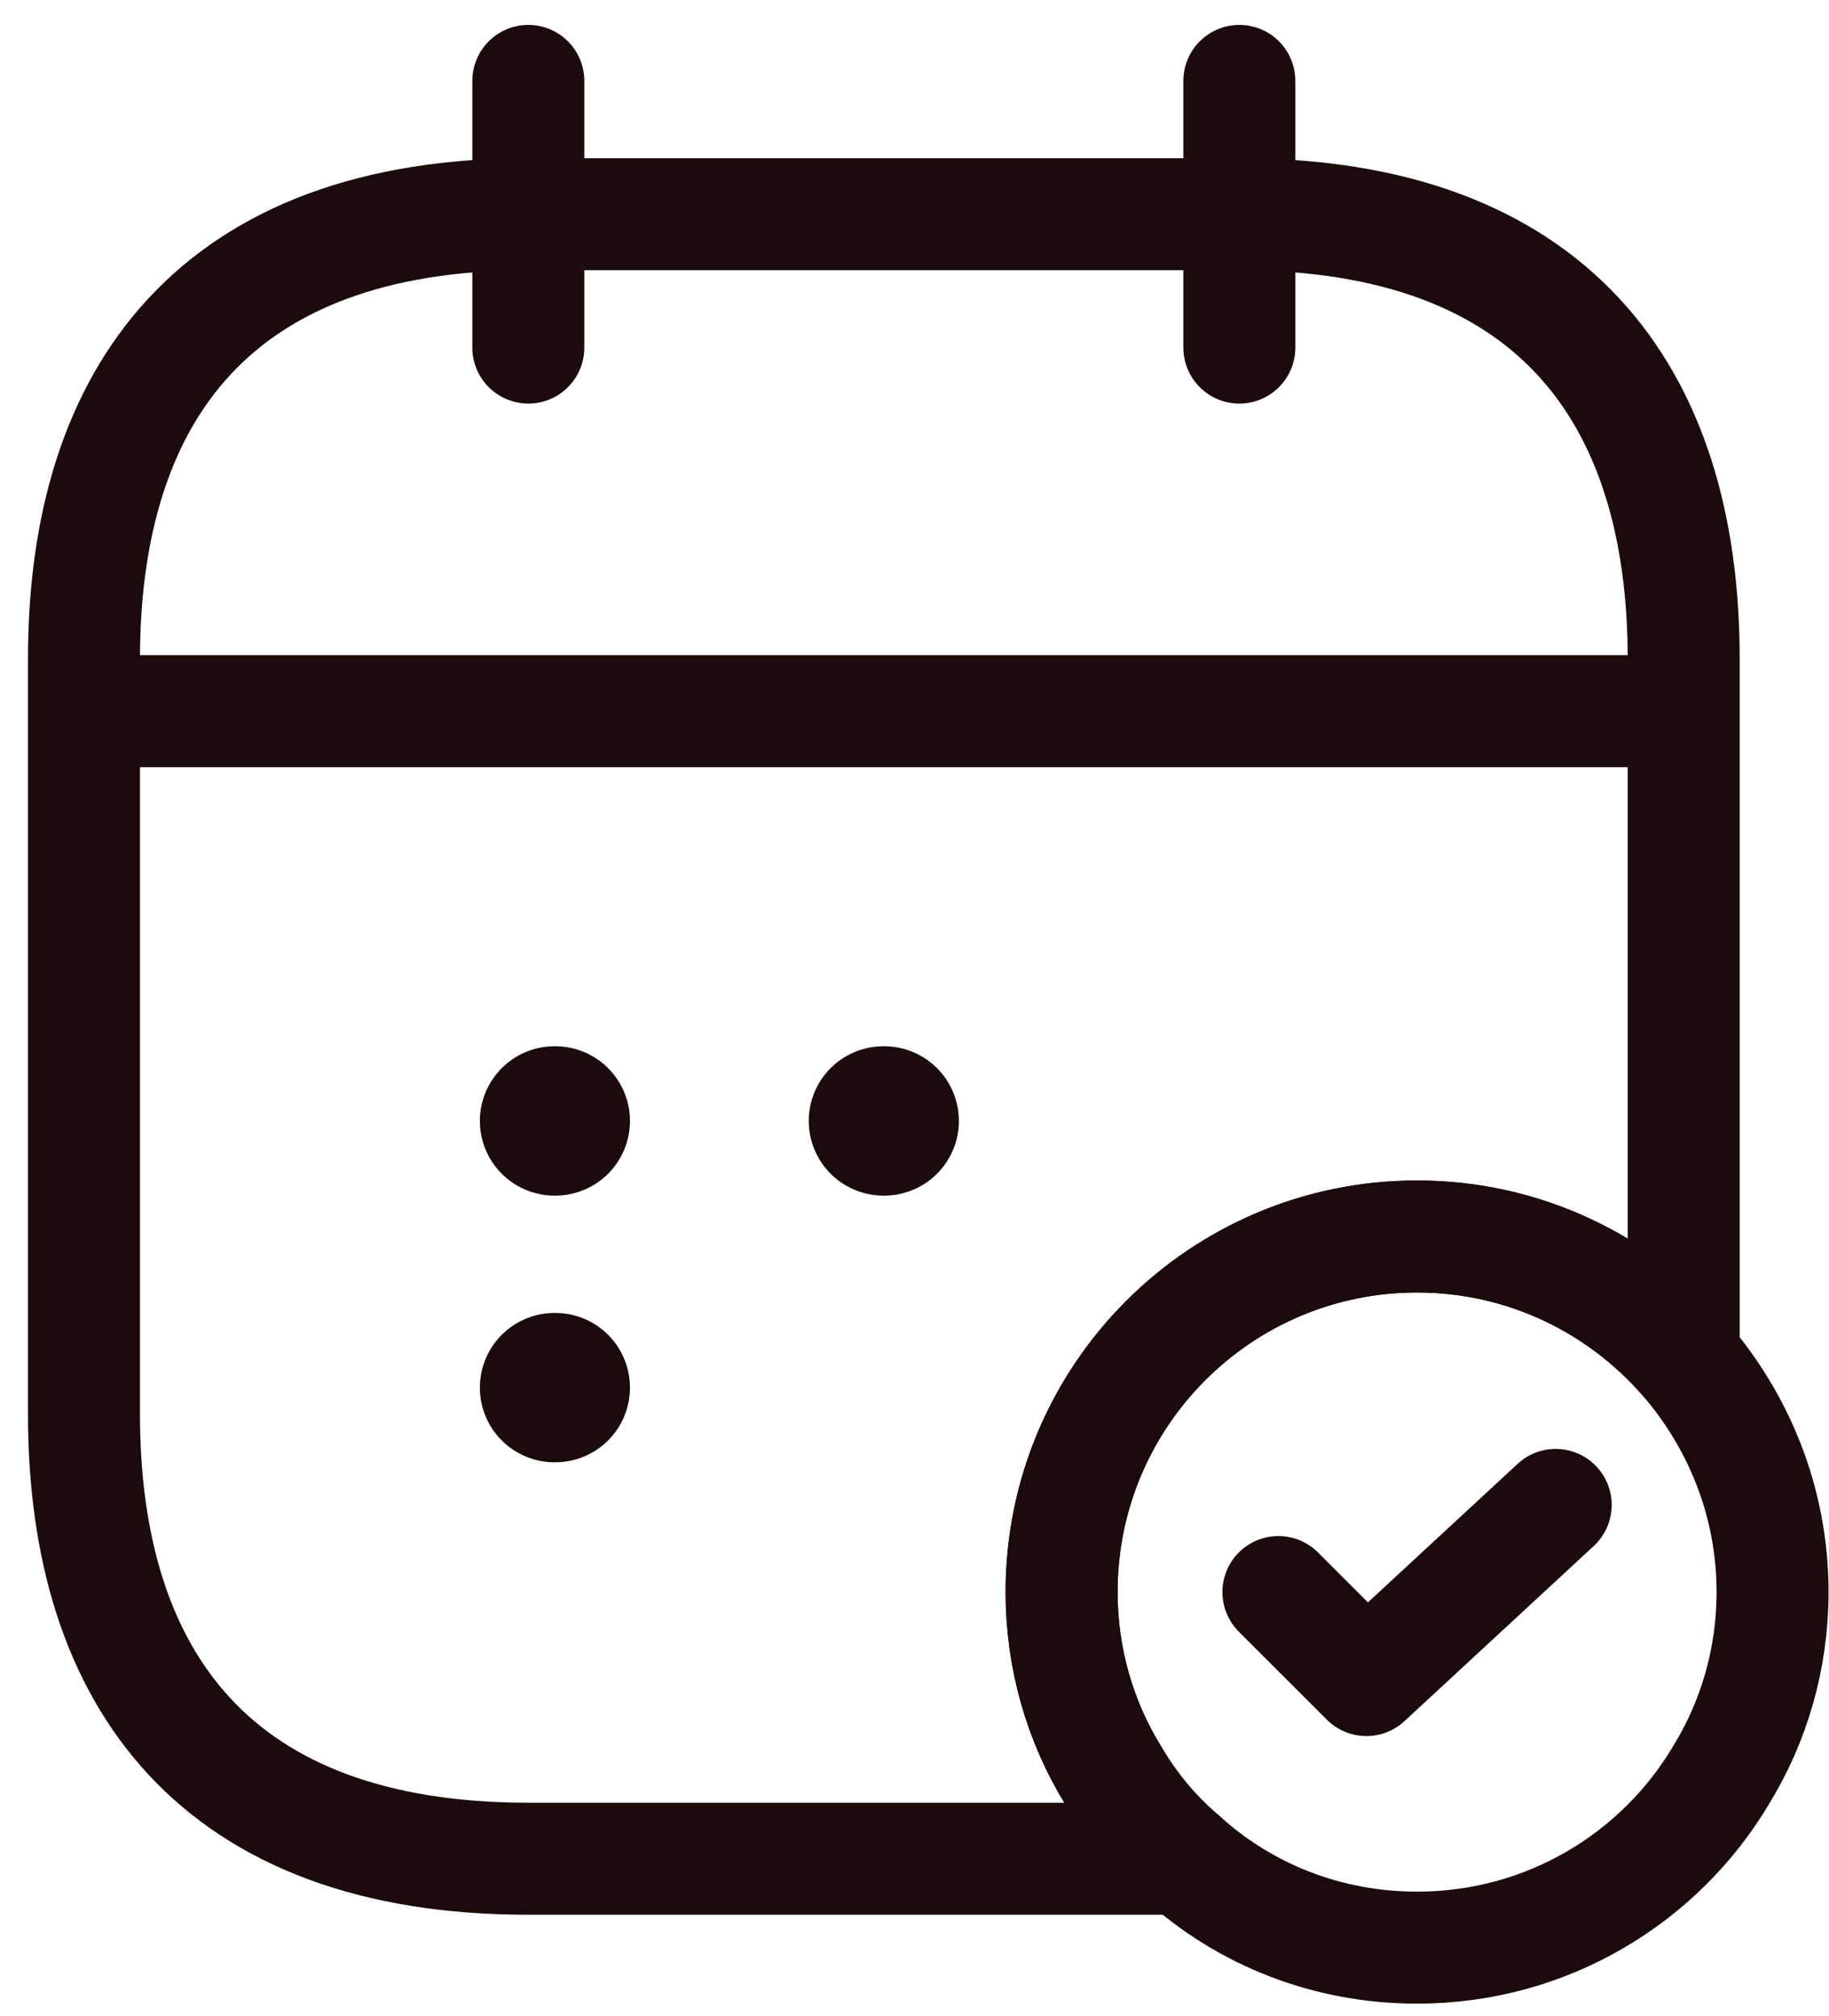 <svg width="49" height="54" viewBox="0 0 49 54" fill="none" xmlns="http://www.w3.org/2000/svg">
<path d="M14.154 2.167V9.31" stroke="#1B0B0B" stroke-width="3" stroke-miterlimit="10" stroke-linecap="round" stroke-linejoin="round"/>
<path d="M33.203 2.167V9.31" stroke="#1B0B0B" stroke-width="3" stroke-miterlimit="10" stroke-linecap="round" stroke-linejoin="round"/>
<path d="M3.44 19.048H43.916" stroke="#1B0B0B" stroke-width="3" stroke-miterlimit="10" stroke-linecap="round" stroke-linejoin="round"/>
<path d="M47.488 42.643C47.488 44.429 46.988 46.119 46.107 47.548C44.464 50.309 41.44 52.167 37.964 52.167C35.559 52.167 33.369 51.286 31.702 49.786C30.964 49.167 30.321 48.405 29.821 47.548C28.94 46.119 28.44 44.429 28.44 42.643C28.44 37.381 32.702 33.119 37.964 33.119C40.821 33.119 43.369 34.381 45.107 36.357C46.583 38.048 47.488 40.238 47.488 42.643Z" stroke="#1B0B0B" stroke-width="3" stroke-miterlimit="10" stroke-linecap="round" stroke-linejoin="round"/>
<path d="M34.249 42.643L36.607 45L41.678 40.309" stroke="#1B0B0B" stroke-width="3" stroke-linecap="round" stroke-linejoin="round"/>
<path d="M45.107 17.643V36.357C43.369 34.381 40.821 33.119 37.964 33.119C32.702 33.119 28.441 37.381 28.441 42.643C28.441 44.429 28.941 46.119 29.821 47.548C30.321 48.405 30.964 49.167 31.702 49.786H14.155C5.821 49.786 2.25 45.024 2.25 37.881V17.643C2.25 10.5 5.821 5.738 14.155 5.738H33.202C41.536 5.738 45.107 10.5 45.107 17.643Z" stroke="#1B0B0B" stroke-width="3" stroke-miterlimit="10" stroke-linecap="round" stroke-linejoin="round"/>
<path d="M23.667 30.024H23.689" stroke="#1B0B0B" stroke-width="4" stroke-linecap="round" stroke-linejoin="round"/>
<path d="M14.856 30.024H14.877" stroke="#1B0B0B" stroke-width="4" stroke-linecap="round" stroke-linejoin="round"/>
<path d="M14.856 37.167H14.877" stroke="#1B0B0B" stroke-width="4" stroke-linecap="round" stroke-linejoin="round"/>
</svg>
